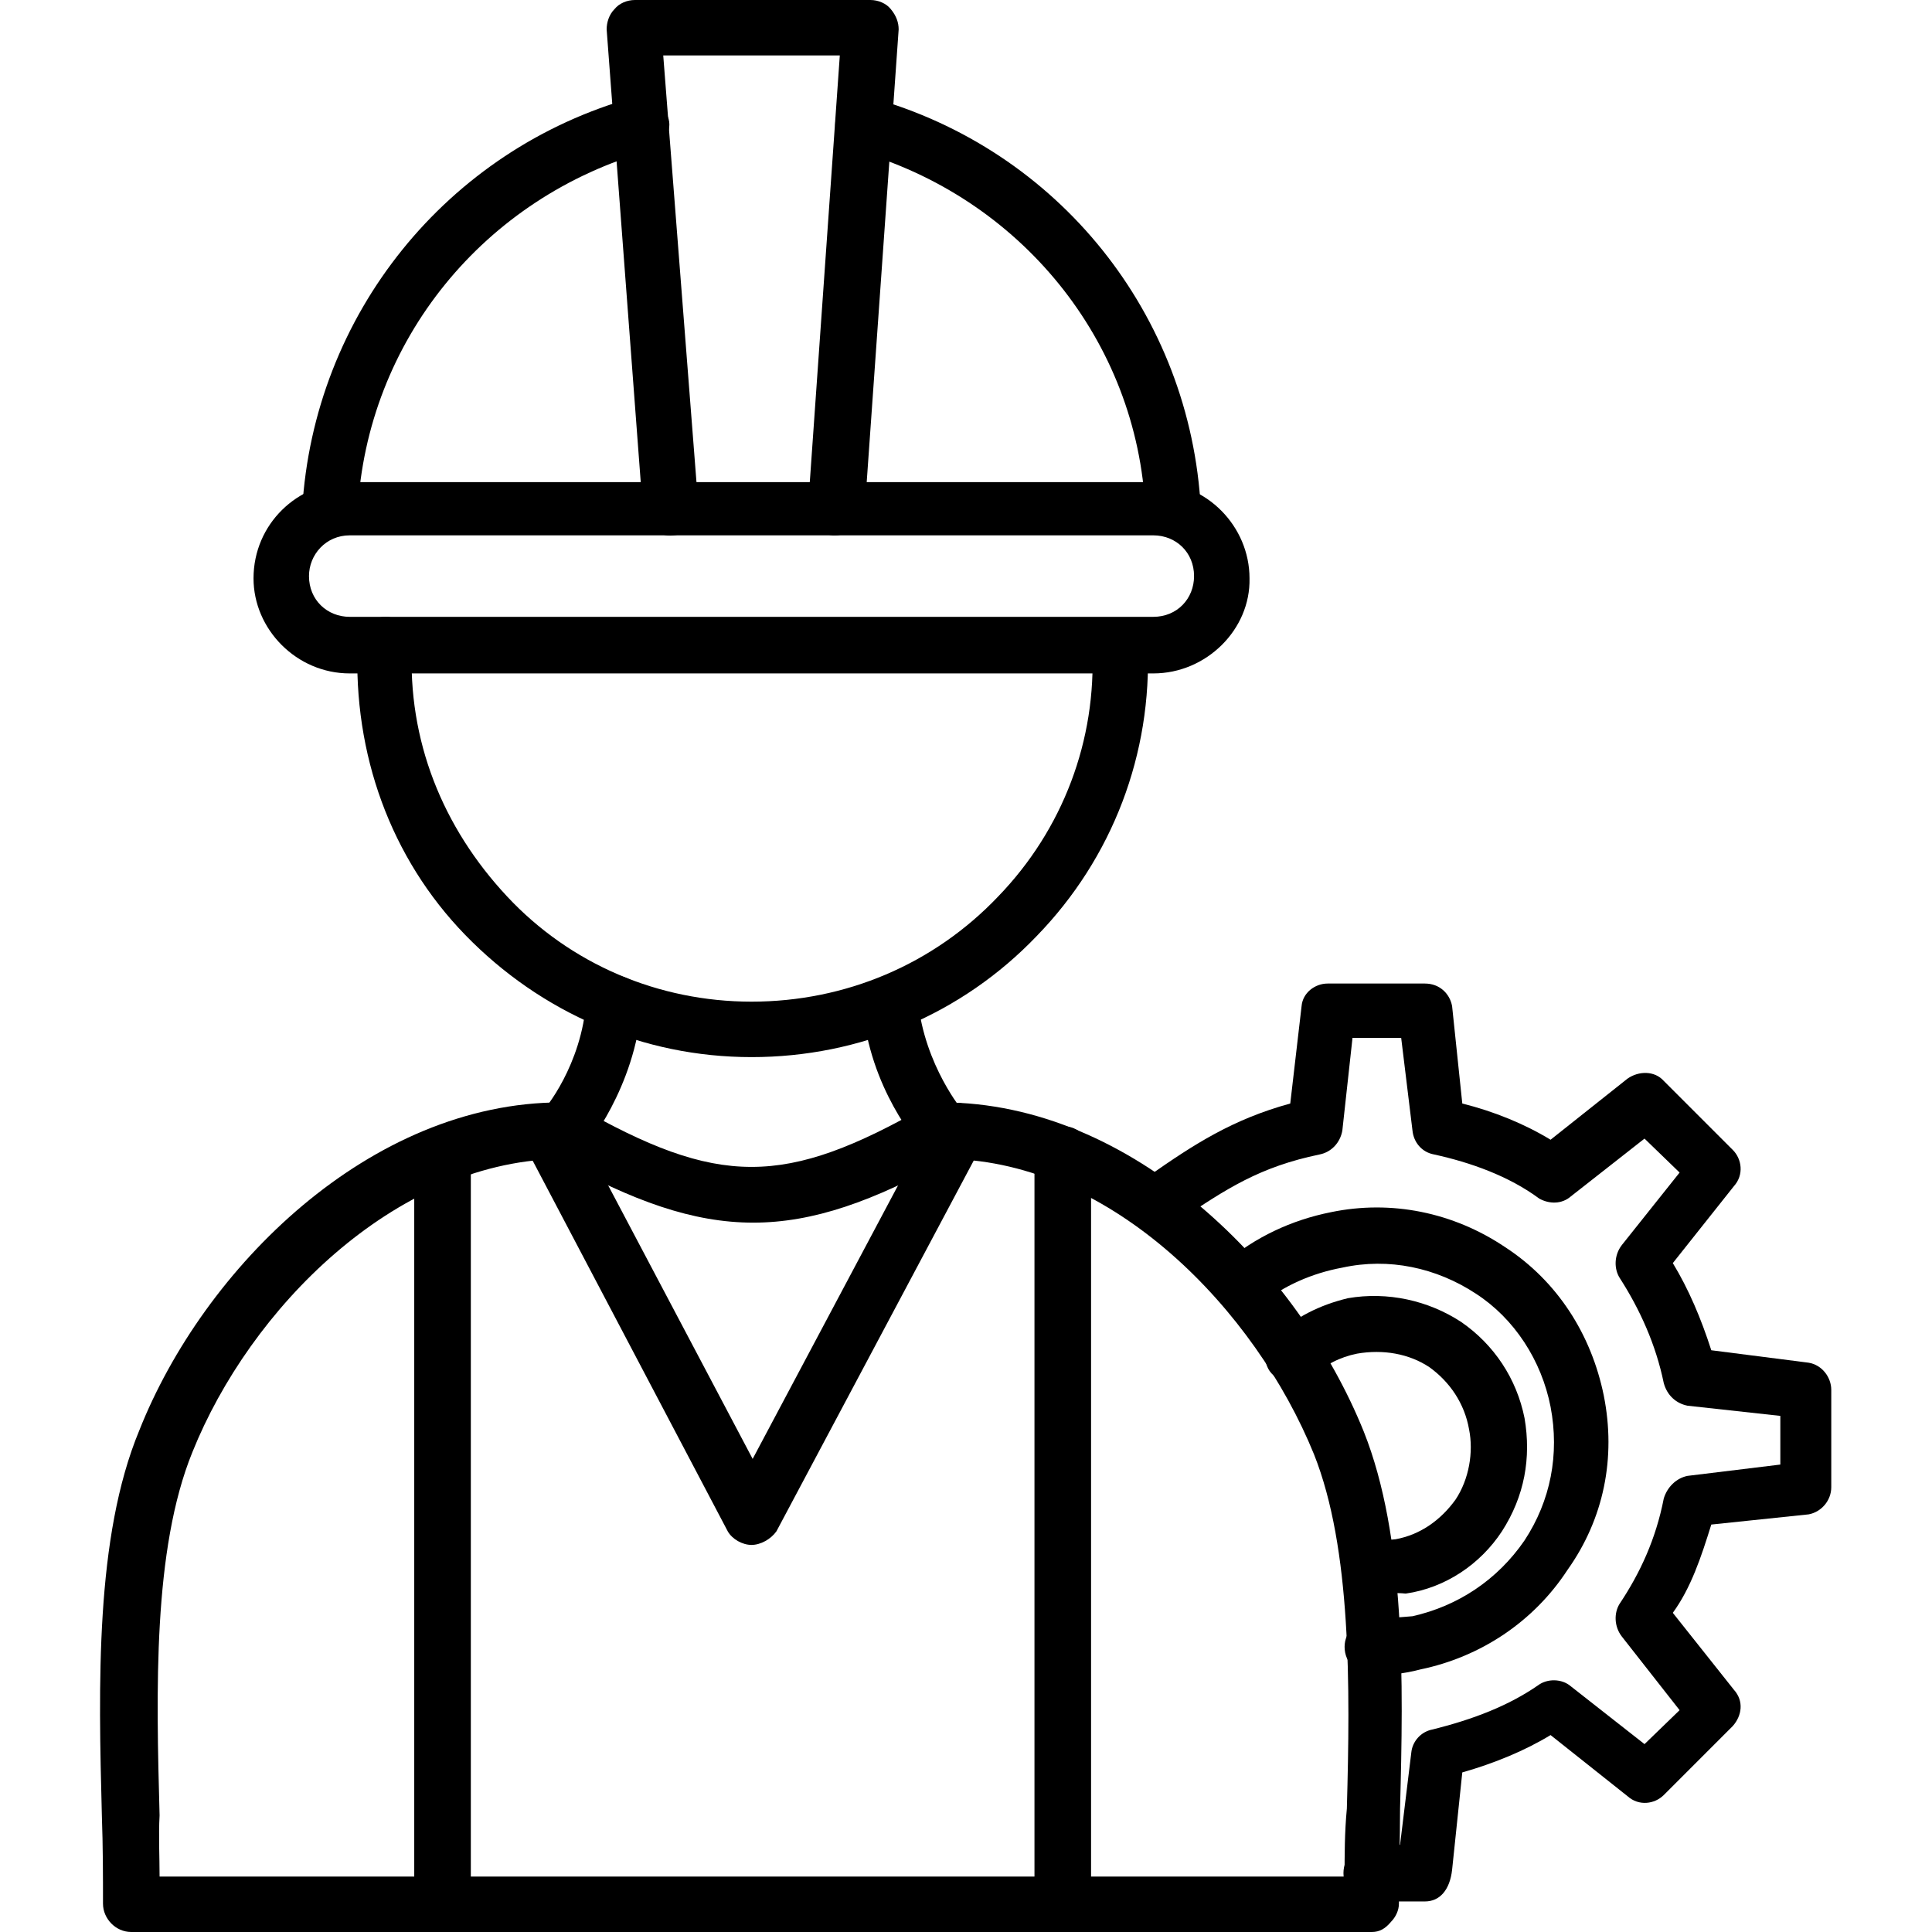 <!-- icon666.com - MILLIONS vector ICONS FREE --><svg clip-rule="evenodd" fill-rule="evenodd" image-rendering="optimizeQuality" shape-rendering="geometricPrecision" text-rendering="geometricPrecision" viewBox="0 0 1707 1707" xmlns="http://www.w3.org/2000/svg"><g id="Layer_x0020_1"><g id="_616080936"><g><g><g><path d="m1212 1707h-1096c-14 0-25-12-25-25 0-24 0-50-1-78-3-115-6-246 33-340 57-144 204-290 373-290 4 0 8 1 13 3 126 72 184 72 310 0 5-2 9-3 13-3 169 0 315 147 373 291 37 93 35 221 32 333 0 29-1 57-1 84 0 6-3 12-7 16-5 6-10 9-17 9zm-1071-49h1047c0-19 0-39 2-60 3-108 4-230-29-313-52-128-178-258-322-261-135 75-212 75-347 0-144 4-271 132-322 259-35 86-32 211-29 321-1 18 0 36 0 54z"></path></g><g><path d="m391 1684c-14 0-25-11-25-25v-639c0-14 11-25 25-25s25 11 25 25v639c-2 14-13 25-25 25z"></path></g><g><path d="m939 1684c-14 0-25-11-25-25v-639c0-14 11-25 25-25s25 11 25 25v639c-2 14-11 25-25 25z"></path></g><g><path d="m291 475c-15-2-25-13-24-25 10-172 128-318 293-364 12-4 26 4 30 17 5 12-4 26-16 30-146 41-250 168-258 319-2 13-11 23-25 23zm745 0c-13 0-24-10-24-24-7-150-111-277-256-318-13-4-21-16-17-30 4-13 17-21 30-17 166 46 283 192 292 364 0 13-10 25-25 25 1 0 1 0 0 0z"></path></g><g><path d="m738 473h-2c-14-1-23-12-22-26l28-398h-156l31 398c1 14-9 25-22 26-14 2-25-10-27-22l-32-425c0-6 2-13 7-18 4-5 11-8 18-8h208c7 0 14 3 18 8 5 6 7 12 7 18l-30 425c-4 12-14 22-26 22z"></path></g><g><path d="m1019 595h-710c-47 0-85-39-85-84 0-48 39-85 85-85h710c47 0 85 39 85 85 1 45-38 84-85 84zm-710-122c-21 0-36 17-36 36 0 21 16 36 36 36h710c21 0 36-16 36-36 0-21-16-36-36-36z"></path></g><g><path d="m664 934c-96 0-186-39-253-108-66-68-99-160-95-257 0-14 12-24 25-24 12 0 23 13 23 25-4 84 27 161 84 222 56 60 134 93 216 93 83 0 161-33 218-93 57-59 87-138 83-220 0-14 10-25 24-25 13 0 25 9 25 23 4 96-31 188-98 257-66 69-156 107-252 107z"></path></g><g><path d="m664 1365c-8 0-17-5-21-12l-180-342c-7-12-2-26 10-33s26-1 33 10l159 301 160-301c7-13 21-17 33-10 13 7 17 21 10 33l-182 342c-5 7-14 12-22 12z"></path></g><g><path d="m498 1023c-6 0-12-2-16-6-9-8-11-24-3-35 2-1 35-41 39-98 2-14 13-24 27-22 14 1 23 12 22 26-6 74-49 125-51 128-6 4-12 7-18 7z"></path></g><g><path d="m832 1023c-7 0-14-3-18-9-2-3-46-52-52-126-1-14 9-25 23-26 14-2 25 8 26 22 6 58 40 98 40 98 9 10 9 25-2 35-6 4-12 6-17 6z"></path></g></g><g><path d="m1216 1408c-4 0-7 0-10 0-13-1-23-14-20-26 1-14 13-22 26-21 6 0 12 0 21-1 22-4 40-17 53-35 12-18 16-42 12-62-4-23-17-42-35-55-18-12-41-16-64-12-15 3-29 10-40 21-9 10-25 8-34-2-10-9-9-25 1-34 18-17 40-28 65-34 35-6 71 2 100 21 29 20 49 50 56 85 6 35 0 69-20 100-19 29-50 50-85 55-9-1-19 0-26 0z"></path></g><g><path d="m1213 1480c-14 0-25-11-25-25 0-13 11-25 25-25 11 0 23-1 35-2 40-9 75-32 99-67 23-35 31-76 23-118-8-41-32-78-66-100-35-23-77-32-118-23-27 5-52 16-73 33-9 8-24 7-34-3-9-9-7-25 3-34 27-23 59-38 94-45 53-11 108 0 154 31 46 30 76 77 87 131 11 55 0 109-32 154-30 46-77 77-130 88-15 4-28 5-42 5z"></path></g><g><path d="m1259 1680h-47c-14 0-25-11-25-25s11-25 25-25h25l10-82c1-9 8-18 19-20 36-9 67-21 93-39 8-6 21-6 29 1l65 51 31-30-51-65c-7-9-7-21-2-29 18-27 32-57 39-93 3-10 11-18 21-20l82-10v-43l-82-9c-10-2-18-9-21-20-7-34-21-65-39-93-5-8-5-20 2-29l51-64-31-30-65 51c-8 7-19 7-28 2-27-20-61-32-93-39-11-2-18-11-19-21l-10-82h-43l-9 82c-2 11-10 19-20 21-53 11-82 30-125 59l-7 5c-11 7-26 4-33-7s-4-27 7-34l7-4c40-28 74-50 125-64l10-86c1-12 12-20 23-20h86c13 0 22 9 24 20l9 86c28 7 55 18 78 32l68-54c10-7 24-7 32 2l61 61c8 8 10 22 1 32l-54 68c14 23 25 49 34 77l86 11c12 2 20 13 20 24v86c0 12-9 22-20 24l-86 9c-9 29-18 56-34 78l54 68c9 10 7 23-1 32l-61 61c-8 8-22 10-32 1l-68-54c-23 14-50 25-78 33l-9 86c-2 18-11 28-24 28z"></path></g></g></g></g></svg>